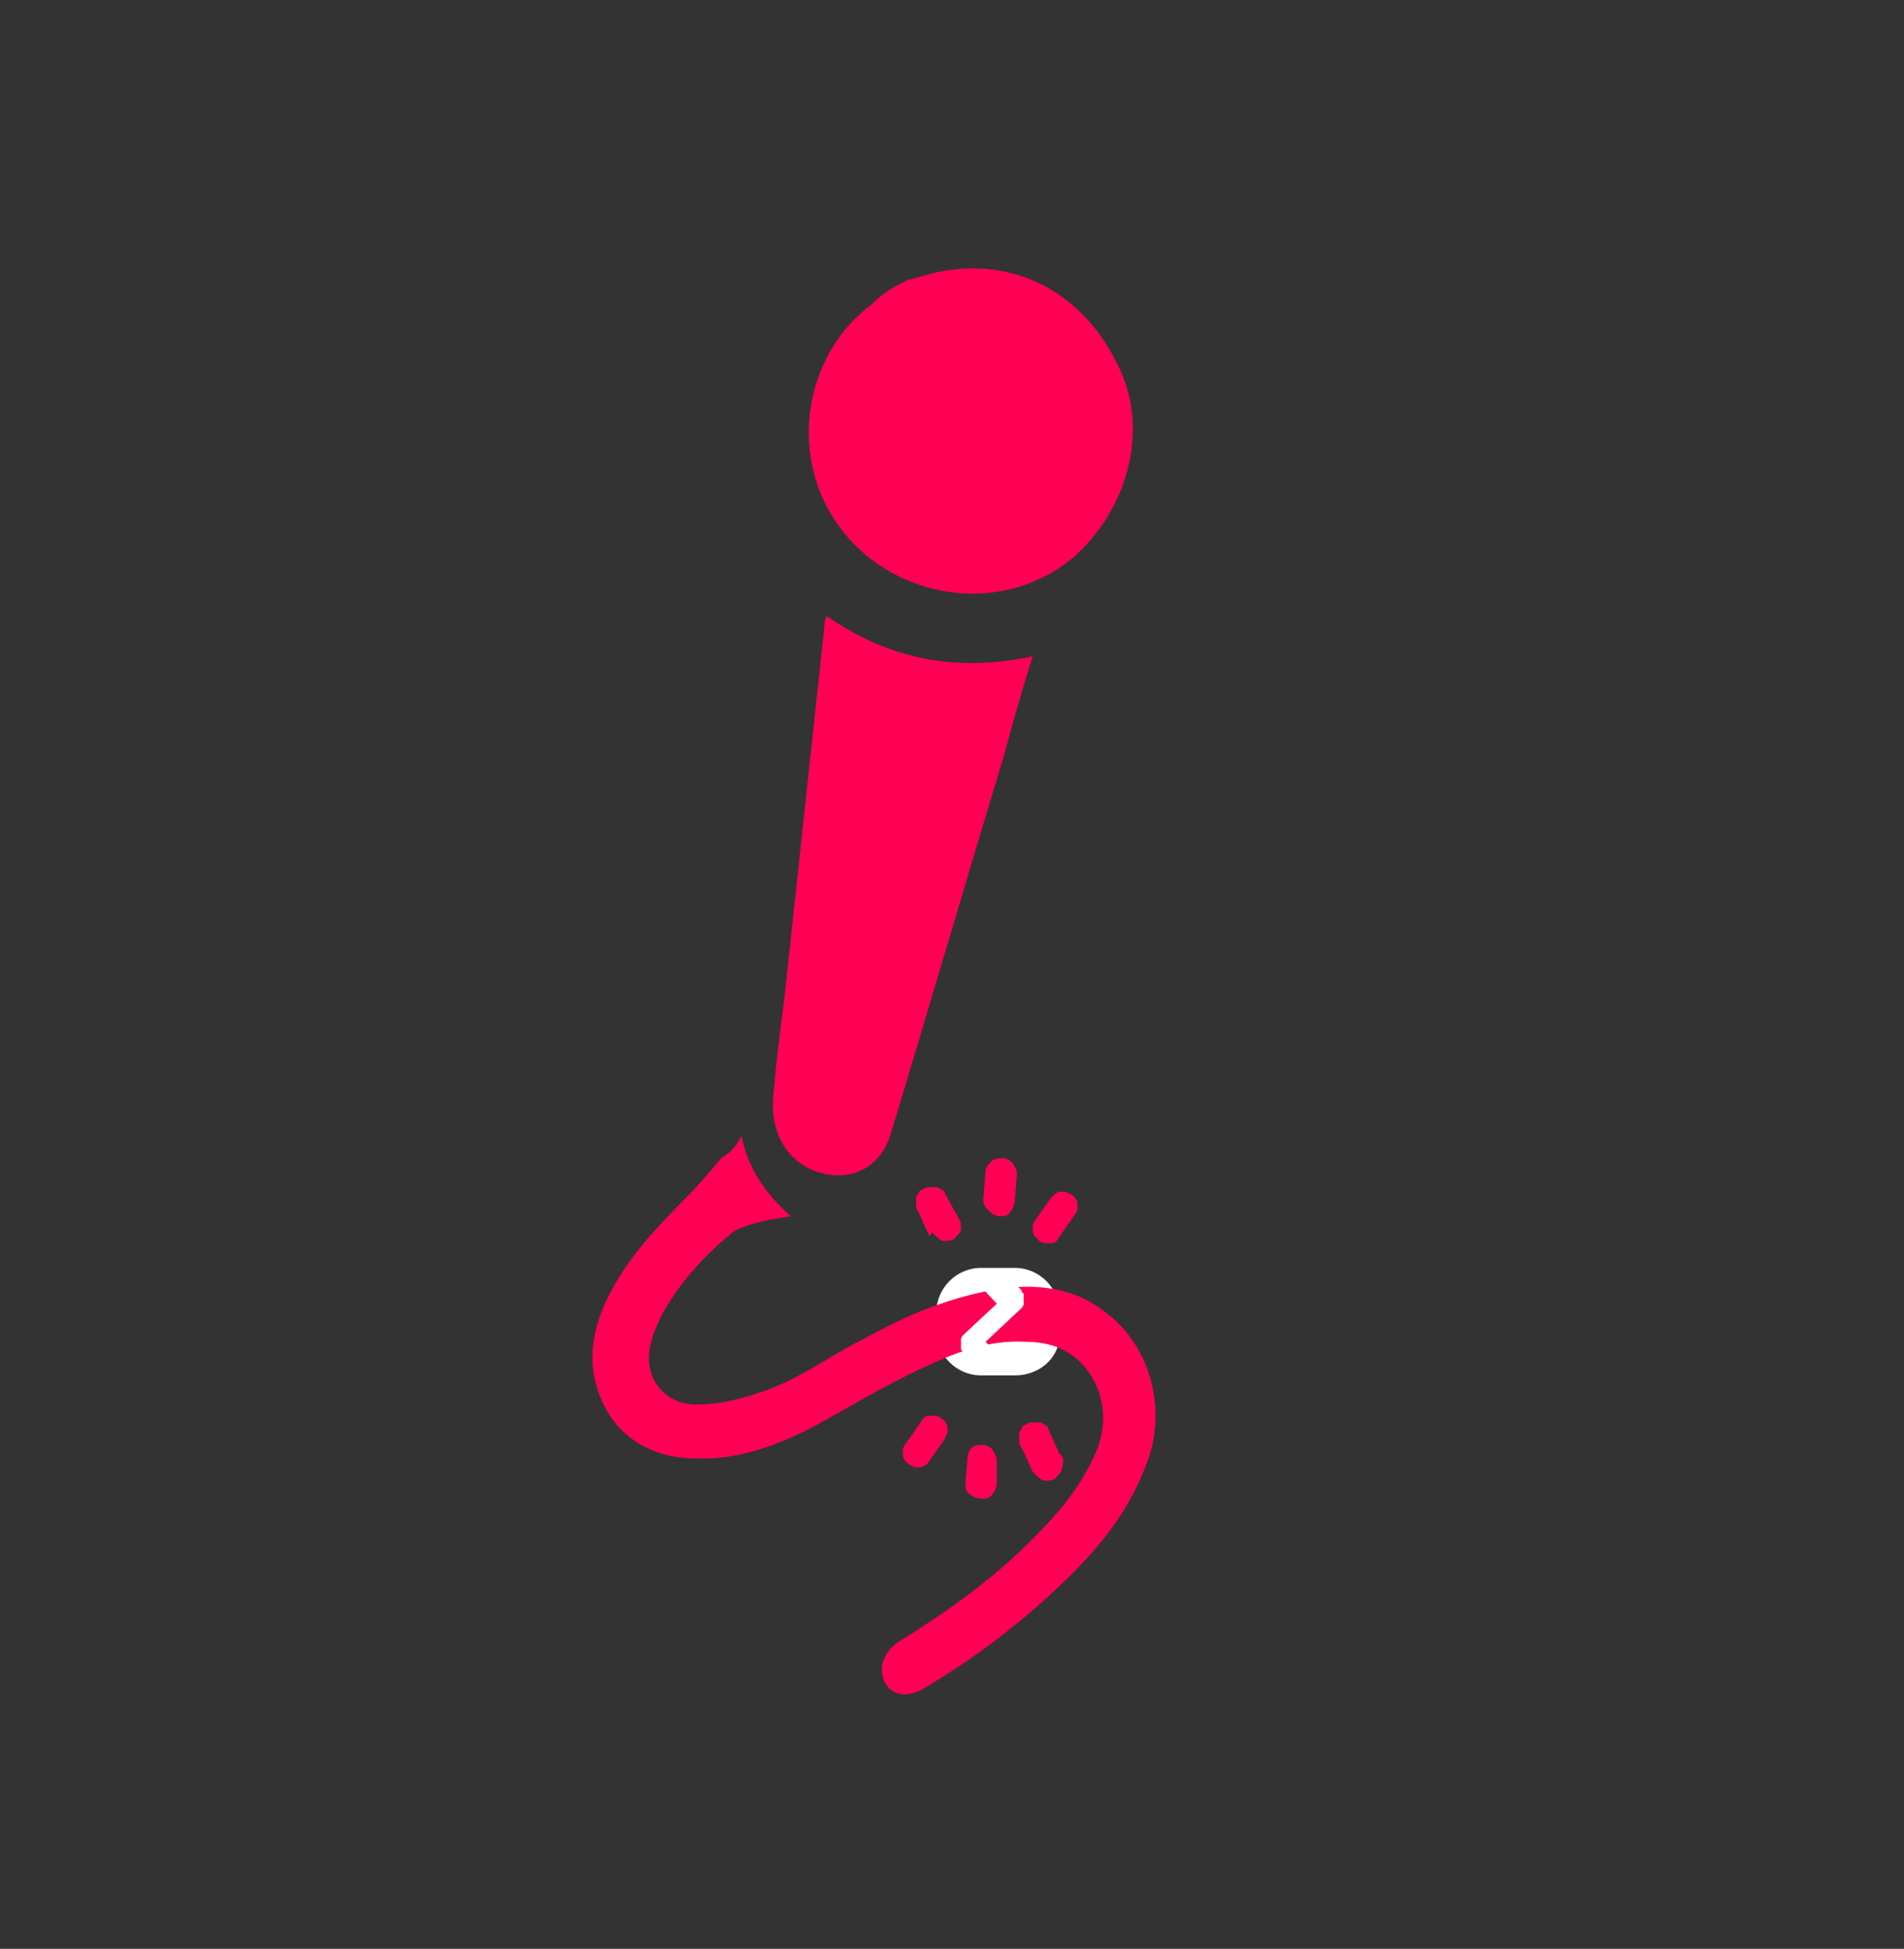 <?xml version="1.0" encoding="utf-8"?>
<!-- Generator: Adobe Illustrator 25.2.3, SVG Export Plug-In . SVG Version: 6.00 Build 0)  -->
<svg version="1.1" id="Calque_1" xmlns="http://www.w3.org/2000/svg" xmlns:xlink="http://www.w3.org/1999/xlink" x="0px" y="0px"
	 viewBox="0 0 85 87" style="enable-background:new 0 0 85 87;" xml:space="preserve">
<rect x="0" y="0" width="85" height="87" fill="#333333" stroke="none"/>
<style type="text/css">
	.st0{fill:#FF0054;}
	.st1{fill:#FFFFFF;}
	.st2{clip-path:url(#SVGID_2_);fill:#FF0054;}
</style>
<path class="st0" d="M40.5,12.5c0.5-0.1,1-0.3,1.6-0.4c3.4-0.6,6.4,1.1,7.9,4.4c1.3,2.8,0.3,6.3-2.1,8.4c-3.5,2.9-8.9,1.7-11-2.3
	c-1.6-3.1-0.7-7,2-9c0,0,0.1-0.1,0.1-0.1C39.4,13.1,39.9,12.8,40.5,12.5z"/>
<path class="st0" d="M36.9,27.5c2.9,2,5.9,2.5,9.2,1.8c-0.5,1.6-0.9,3-1.3,4.5c-1.7,5.6-3.3,11.1-5,16.7c-0.4,1.5-1.6,2.2-3,1.9
	c-1.4-0.3-2.3-1.5-2.3-3.1c0.1-1.5,0.3-3.1,0.5-4.6c0.6-5.6,1.2-11.1,1.8-16.7C36.8,27.9,36.8,27.7,36.9,27.5z"/>
<path class="st0" d="M41.7,55.1c0.1,0.1,0.3,0.3,0.4,0.3c0.2,0,0.4,0,0.5-0.1c0.1-0.1,0.3-0.3,0.3-0.4c0-0.2,0-0.4-0.1-0.5l-0.6-1.1
	c0-0.1-0.1-0.2-0.2-0.2c-0.1-0.1-0.1-0.1-0.2-0.1c-0.1,0-0.2,0-0.3,0c-0.1,0-0.2,0-0.3,0.1c-0.1,0-0.2,0.1-0.2,0.2
	c-0.1,0.1-0.1,0.1-0.1,0.2c0,0.1,0,0.2,0,0.3s0,0.2,0.1,0.3l0.5,1.1C41.6,55,41.6,55,41.7,55.1L41.7,55.1z M46.2,54.5
	c-0.1,0.1-0.1,0.3-0.1,0.4c0,0.2,0.1,0.3,0.2,0.4c0,0,0.1,0.1,0.1,0.1c0.1,0.1,0.3,0.1,0.5,0.1c0.2,0,0.3-0.1,0.4-0.3l0.7-1
	c0.1-0.1,0.1-0.2,0.1-0.2c0-0.1,0-0.2,0-0.3c0-0.1-0.1-0.2-0.1-0.2c0-0.1-0.1-0.1-0.2-0.2c-0.1,0-0.2-0.1-0.2-0.1
	c-0.1,0-0.2,0-0.3,0c-0.1,0-0.2,0.1-0.2,0.1c-0.1,0.1-0.1,0.1-0.2,0.2L46.2,54.5z M43.9,53.5c0,0.2,0,0.3,0.2,0.5
	c0.1,0.1,0.1,0.1,0.2,0.2c0.1,0,0.2,0.1,0.3,0.1c0.2,0,0.4,0,0.5-0.2c0.1-0.1,0.2-0.3,0.2-0.5l0.1-1.2c0-0.2-0.1-0.3-0.2-0.5
	c-0.1-0.1-0.3-0.2-0.4-0.2c-0.2,0-0.3,0-0.5,0.1C44.1,52,44,52.1,44,52.3L43.9,53.5z M47.3,64.9l-0.5-1.1c0-0.1-0.1-0.2-0.2-0.2
	c-0.1-0.1-0.1-0.1-0.2-0.1c-0.1,0-0.2,0-0.3,0c-0.1,0-0.2,0-0.3,0.1c-0.1,0-0.2,0.1-0.2,0.2c-0.1,0.1-0.1,0.2-0.1,0.2
	c0,0.1,0,0.2,0,0.3c0,0.1,0,0.2,0.1,0.3l0.5,1.1l0.1,0.1c0.1,0.1,0.3,0.3,0.4,0.3c0.2,0,0.4,0,0.5-0.1c0.1-0.1,0.3-0.3,0.3-0.4
	C47.5,65.2,47.5,65,47.3,64.9L47.3,64.9z M42.2,64.2c0-0.1,0.1-0.2,0.1-0.2c0-0.1,0-0.2,0-0.3c0-0.1-0.1-0.2-0.1-0.2
	c0-0.1-0.1-0.1-0.2-0.2c-0.1-0.1-0.3-0.1-0.5-0.1c-0.2,0-0.3,0.1-0.4,0.3l-0.7,1c-0.1,0.1-0.1,0.3-0.1,0.4c0,0.2,0.1,0.3,0.2,0.4
	c0,0,0.1,0.1,0.1,0.1c0.1,0,0.2,0.1,0.2,0.1c0.1,0,0.2,0,0.3,0c0.1,0,0.2-0.1,0.2-0.1c0.1,0,0.1-0.1,0.2-0.2L42.2,64.2z M44.5,65.2
	c0-0.2-0.1-0.3-0.2-0.5c-0.1-0.1-0.3-0.2-0.4-0.2c-0.2,0-0.3,0-0.5,0.1c-0.1,0.1-0.2,0.3-0.2,0.4l-0.1,1.2c0,0.2,0,0.4,0.2,0.5
	c0.1,0.1,0.3,0.2,0.5,0.2c0.2,0,0.4,0,0.5-0.2c0.1-0.1,0.2-0.3,0.2-0.5L44.5,65.2z"/>
<g>
	<path class="st0" d="M33.1,50.7c0.3,1.5,1.1,2.6,2.2,3.6c-0.7,0.1-1.3,0.2-1.9,0.4c-0.3,0.1-0.6,0.2-0.8,0.4c-1.2,1-2.2,2.1-3,3.5
		c-0.2,0.4-0.4,0.8-0.5,1.2c-0.5,1.6,0.5,2.9,2,2.9c0.9,0,1.8-0.2,2.7-0.5c1.7-0.5,3.1-1.6,4.7-2.4c2-1.1,4.1-2,6.4-2.3
		c1.7-0.2,3.3,0.1,4.6,1.2c1.9,1.5,2.6,4.3,1.7,6.6c-0.8,2.2-2.2,3.9-3.9,5.5c-1.9,1.8-3.9,3.3-6.1,4.6c-0.7,0.4-1.4,0.3-1.7-0.3
		c-0.3-0.6-0.1-1.3,0.6-1.8c2.1-1.3,4.1-2.7,5.9-4.5c1.1-1.1,2.1-2.2,2.8-3.7c0.5-1,0.6-2.1,0.2-3.1c-0.6-1.5-1.8-2.1-3.2-2.1
		c-1.7-0.1-3.2,0.5-4.7,1.2c-1.7,0.8-3.3,1.8-5,2.7c-1.6,0.8-3.3,1.4-5.1,1.3c-2.3,0-4.1-1.4-4.5-3.8c-0.2-1.3,0.2-2.6,0.8-3.7
		c0.8-1.5,2-2.8,3.2-4c0.6-0.6,1.2-1.3,1.7-1.9C32.7,51.4,32.9,51.1,33.1,50.7z"/>
	<path class="st1" d="M45.3,61.4h-1.5c-1.1,0-2-0.9-2-2v-0.8c0-1.1,0.9-2,2-2h1.5c1.1,0,2,0.9,2,2v0.8
		C47.4,60.5,46.5,61.4,45.3,61.4z"/>
	<g>
		<defs>
			<path id="SVGID_1_" d="M43.1,63.3l-2.2,0c-0.3,0-0.5-0.1-0.7-0.3c-0.2-0.2-0.3-0.4-0.3-0.7l0.1-6.7c0-0.3,0.1-0.5,0.3-0.7
				c0.2-0.2,0.4-0.3,0.7-0.3l3.1,0.1l-1.1,1.1c0,0-0.1,0.1-0.1,0.2c0,0.1,0,0.1,0,0.2c0,0.1,0,0.1,0,0.2c0,0.1,0.1,0.1,0.1,0.2
				l1.5,1.6L43,59.6c0,0-0.1,0.1-0.1,0.2c0,0.1,0,0.1,0,0.2c0,0.1,0,0.1,0,0.2c0,0.1,0.1,0.1,0.1,0.2l1.5,1.6L43.1,63.3z M48.5,62.4
				c0,0.3-0.1,0.5-0.3,0.7c-0.2,0.2-0.4,0.3-0.7,0.3l-3.2-0.1l1.1-1.1c0,0,0.1-0.1,0.1-0.2c0-0.1,0-0.1,0-0.2c0-0.1,0-0.1,0-0.2
				c0-0.1-0.1-0.1-0.1-0.2L44,59.9l1.6-1.5c0,0,0.1-0.1,0.1-0.2c0-0.1,0-0.1,0-0.2c0-0.1,0-0.1,0-0.2c0-0.1-0.1-0.1-0.1-0.2
				l-1.5-1.6l1.5-1.4l2.2,0c0.3,0,0.5,0.1,0.7,0.3c0.2,0.2,0.3,0.4,0.3,0.7L48.5,62.4z"/>
		</defs>
		<clipPath id="SVGID_2_">
			<use xlink:href="#SVGID_1_"  style="overflow:visible;"/>
		</clipPath>
		<path class="st2" d="M33.1,50.7c0.3,1.5,1.1,2.6,2.2,3.6c-0.7,0.1-1.3,0.2-1.9,0.4c-0.3,0.1-0.6,0.2-0.8,0.4c-1.2,1-2.2,2.1-3,3.5
			c-0.2,0.4-0.4,0.8-0.5,1.2c-0.5,1.6,0.5,2.9,2,2.9c0.9,0,1.8-0.2,2.7-0.5c1.7-0.5,3.1-1.6,4.7-2.4c2-1.1,4.1-2,6.4-2.3
			c1.7-0.2,3.3,0.1,4.6,1.2c1.9,1.5,2.6,4.3,1.7,6.6c-0.8,2.2-2.2,3.9-3.9,5.5c-1.9,1.8-3.9,3.3-6.1,4.6c-0.7,0.4-1.4,0.3-1.7-0.3
			c-0.3-0.6-0.1-1.3,0.6-1.8c2.1-1.3,4.1-2.7,5.9-4.5c1.1-1.1,2.1-2.2,2.8-3.7c0.5-1,0.6-2.1,0.2-3.1c-0.6-1.5-1.8-2.1-3.2-2.1
			c-1.7-0.1-3.2,0.5-4.7,1.2c-1.7,0.8-3.3,1.8-5,2.7c-1.6,0.8-3.3,1.4-5.1,1.3c-2.3,0-4.1-1.4-4.5-3.8c-0.2-1.3,0.2-2.6,0.8-3.7
			c0.8-1.5,2-2.8,3.2-4c0.6-0.6,1.2-1.3,1.7-1.9C32.7,51.4,32.9,51.1,33.1,50.7z"/>
	</g>
</g>
</svg>
